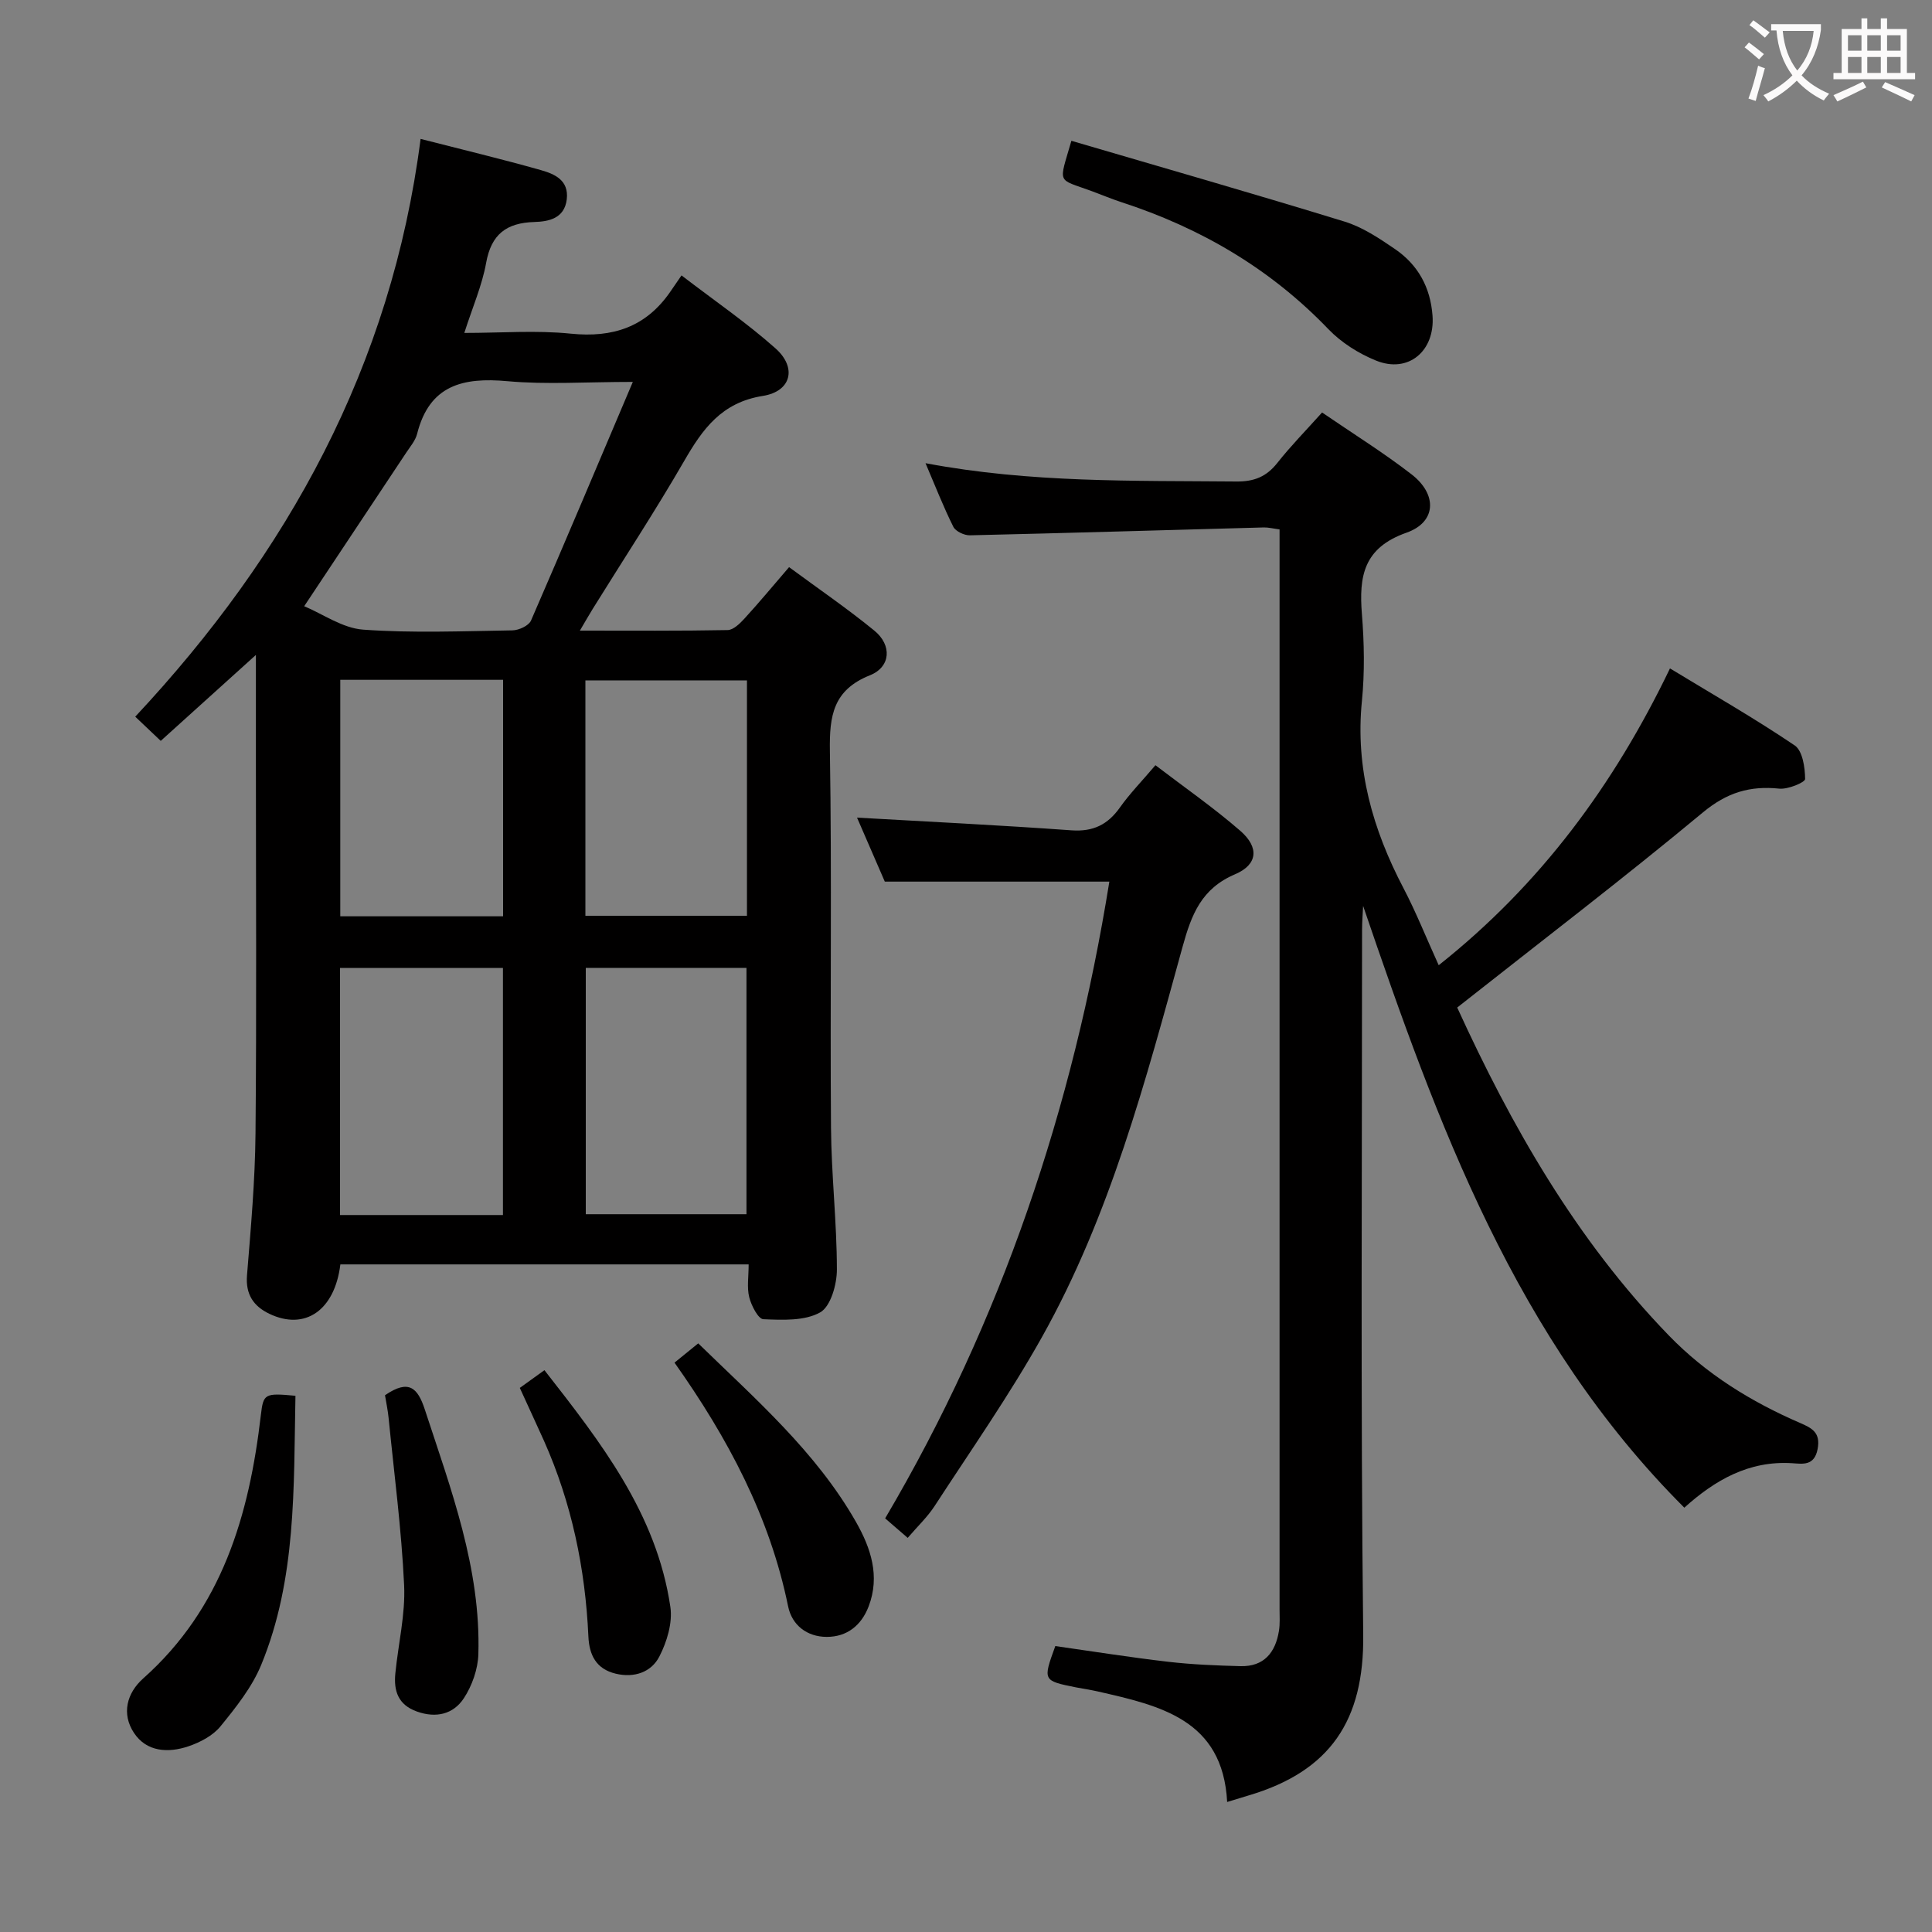 <svg enable-background="new 0 0 400 400" viewBox="0 0 400 400" xmlns="http://www.w3.org/2000/svg"><rect x="0" y="0" width="400" height="400" fill="#808080" stroke="none"/><g fill="#010000"><path d="m87.08 28.76c8.87 2.27 16.92 4.2 24.87 6.45 2.86.81 5.87 2.08 5.39 6.08-.48 3.97-3.79 4.58-6.67 4.67-5.81.17-8.95 2.52-10.02 8.46-.84 4.67-2.8 9.14-4.52 14.51 7.63 0 14.9-.58 22.04.15 8.73.89 15.58-1.39 20.6-8.67.67-.97 1.33-1.94 2.33-3.39 6.99 5.36 13.57 9.86 19.47 15.12 4.46 3.97 3.28 8.89-2.63 9.83-8.53 1.35-12.46 6.83-16.3 13.49-5.99 10.36-12.57 20.38-18.89 30.55-.76 1.22-1.46 2.47-2.69 4.55 10.74 0 20.67.08 30.59-.11 1.19-.02 2.55-1.36 3.5-2.4 3.02-3.3 5.88-6.75 9.22-10.63 6.04 4.46 12.05 8.56 17.66 13.15 3.68 3.01 3.41 7.51-.92 9.24-7.63 3.05-8.4 8.39-8.29 15.64.42 25.99.03 51.99.23 77.98.07 9.81 1.21 19.61 1.22 29.41 0 3.08-1.28 7.65-3.47 8.88-3.22 1.8-7.79 1.57-11.75 1.41-1.07-.04-2.49-2.82-2.93-4.55-.51-2.02-.12-4.27-.12-6.8-28.45 0-56.5 0-84.53 0-1.17 9.54-7.34 13.76-14.72 10.22-3.26-1.57-4.93-4-4.61-7.96.79-9.77 1.67-19.57 1.76-29.36.24-25.66.08-51.32.08-76.99 0-7.09 0-14.18 0-22.09-6.71 6.06-13.05 11.78-19.7 17.79-1.63-1.55-3.16-3-5.28-5.01 31.6-33.8 53.04-72.62 59.08-119.62zm43.94 50.31c-9.71 0-17.9.58-25.97-.15-9.21-.84-16.15.81-18.69 10.9-.35 1.39-1.41 2.62-2.23 3.86-6.87 10.36-13.76 20.71-21.15 31.83 3.84 1.6 7.93 4.54 12.2 4.85 10.26.74 20.6.31 30.91.15 1.33-.02 3.38-.96 3.85-2.03 6.99-16.07 13.78-32.22 21.08-49.41zm-26.89 172.49c0-17.26 0-34.25 0-51.16-11.53 0-22.6 0-33.73 0v51.16zm17.15-.17h33.27c0-17.3 0-34.17 0-51-11.28 0-22.17 0-33.27 0zm-50.83-110.64v48.96h33.71c0-16.5 0-32.7 0-48.96-11.53 0-22.61 0-33.71 0zm50.75 48.85h33.45c0-16.48 0-32.55 0-48.73-11.3 0-22.31 0-33.45 0z"/><path d="m301.7 208.6c11.16 24.42 24.57 48.03 43.81 67.89 7.76 8.01 17.05 13.74 27.21 18.13 2.44 1.06 4.24 1.98 3.6 5.38-.67 3.56-3.12 3.08-5.27 2.94-8.96-.56-16 3.5-22.33 9.21-34.94-34.91-51.07-79.39-66.5-124.59-.08 1.66-.22 3.32-.22 4.99.01 48.65-.32 97.31.24 145.96.2 17.63-6.77 28.21-23.77 33.23-1.27.38-2.54.77-4.4 1.34-.9-17.11-13.93-19.95-26.86-22.9-1.45-.33-2.93-.53-4.39-.82-6.93-1.39-6.93-1.4-4.33-8.56 7.75 1.1 15.57 2.35 23.43 3.26 4.94.57 9.94.77 14.92.9 4.85.12 7.23-2.82 7.95-7.29.24-1.47.13-2.99.13-4.49 0-72.81 0-145.63 0-218.44 0-1.63 0-3.26 0-5.13-1.36-.18-2.31-.43-3.25-.41-20.28.55-40.57 1.16-60.85 1.63-1.17.03-2.96-.81-3.44-1.76-2.04-4.08-3.7-8.35-5.76-13.17 21.8 4.11 43.07 3.59 64.32 3.79 3.7.04 6.25-.98 8.52-3.85 2.77-3.51 5.93-6.72 9.26-10.44 6.3 4.32 12.65 8.26 18.53 12.81 5.36 4.15 5.17 9.89-1.06 12.08-8.9 3.14-9.85 9.03-9.22 16.87.48 5.96.59 12.04 0 17.98-1.4 13.94 2.23 26.58 8.61 38.75 2.6 4.97 4.68 10.21 7.29 15.95 21.08-16.72 36.28-37.33 47.88-61.45 8.98 5.45 17.61 10.39 25.82 15.94 1.64 1.11 2.14 4.57 2.16 6.95.01.7-3.55 2.18-5.33 2-6.09-.63-10.85.79-15.83 4.92-16.48 13.69-33.53 26.71-50.87 40.4z"/><path d="m229.68 182.53c-15.59 0-30.85 0-46.49 0-1.92-4.43-4.01-9.25-5.75-13.25 14.7.84 29.56 1.56 44.39 2.63 4.51.32 7.53-1.18 10.06-4.76 2.01-2.84 4.47-5.35 7.33-8.72 5.92 4.53 12.02 8.76 17.58 13.59 3.94 3.43 3.61 6.98-1.08 8.98-6.96 2.96-9.03 8.29-10.89 15.05-7.63 27.68-14.97 55.58-29.15 80.86-6.73 12-14.65 23.32-22.16 34.87-1.51 2.32-3.59 4.28-5.59 6.62-1.66-1.43-3-2.59-4.67-4.04 24.13-40.9 38.88-84.99 46.42-131.83z"/><path d="m221.82 29.15c18.87 5.54 37.77 10.95 56.56 16.73 3.71 1.14 7.17 3.45 10.43 5.68 4.77 3.26 7.35 7.92 7.78 13.82.53 7.28-4.99 12-11.71 9.27-3.6-1.46-7.19-3.73-9.87-6.52-12.04-12.54-26.48-20.96-42.89-26.29-2.05-.67-4.04-1.52-6.06-2.26-7.33-2.7-6.88-1.26-4.24-10.43z"/><path d="m61.17 288.98c-.38 19.06.23 37.92-7.08 55.69-1.91 4.64-5.23 8.81-8.44 12.75-1.57 1.93-4.22 3.32-6.65 4.14-4.16 1.4-8.64 1.18-11.26-2.78-2.61-3.93-1.51-8.23 1.91-11.28 16.36-14.55 21.95-33.82 24.36-54.55.52-4.41.77-4.56 7.16-3.97z"/><path d="m139.65 282.12c1.86-1.51 3.26-2.65 4.91-3.99 11.93 11.62 24.37 22.44 32.64 36.93 3.09 5.42 5.05 11.24 2.64 17.54-1.5 3.91-4.47 6.31-8.68 6.3-4.08-.01-7.19-2.42-7.99-6.32-3.79-18.56-12.45-34.82-23.52-50.46z"/><path d="m107.62 287.35c1.73-1.24 3.19-2.29 5.1-3.67 11.64 14.9 23.22 29.67 26.07 49 .49 3.29-.71 7.25-2.29 10.31-1.66 3.21-5.17 4.45-9.01 3.53-4.08-.97-5.5-3.89-5.67-7.72-.64-14.05-3.46-27.62-9.2-40.51-1.56-3.47-3.17-6.92-5-10.94z"/><path d="m79.71 288.87c4.98-3.43 6.79-1.46 8.24 2.94 5.41 16.53 11.62 32.9 11.09 50.67-.09 3.1-1.3 6.53-3.01 9.13-2.15 3.27-5.69 4.18-9.72 2.74-3.91-1.4-4.81-4.28-4.46-7.88.6-6.1 2.1-12.22 1.82-18.26-.54-11.56-2.07-23.08-3.21-34.61-.16-1.63-.51-3.23-.75-4.73z"/></g><path d="m362.1 8.8c1.1.8 2.1 1.6 3.1 2.4l-1 1.1c-1.3-1.1-2.3-2-3-2.5zm1.9 4.8c.5.2.9.4 1.4.5-.6 2.3-1.3 4.5-1.9 6.8l-1.5-.5c.8-2.1 1.4-4.3 2-6.8zm-1-9.4c1.3.9 2.4 1.8 3.4 2.5l-1 1.1c-1.4-1.2-2.4-2.1-3.2-2.6zm3.7 2.2v-1.4h10.3v1.2c-.5 3.6-1.8 6.8-4 9.4 1.5 1.6 3.4 2.8 5.7 3.8-.3.4-.7.8-1.1 1.4-2.3-1.1-4.1-2.5-5.6-4.1-1.6 1.6-3.6 3.1-5.9 4.3-.3-.5-.7-.9-1-1.3 2.4-1.1 4.4-2.5 6-4.1-1.9-2.5-3-5.6-3.3-9.3h-1.1zm8.8 0h-6.4c.3 3.3 1.3 6 3 8.2 2-2.3 3.1-5.1 3.4-8.2z" fill="#fbfafa"/><path d="m385.3 3.8h1.3v2.2h2.8v-2.2h1.3v2.2h4.1v9.1h1.7v1.3h-16.9v-1.3h1.7v-9.1h4.1v-2.2zm.4 13.1.7 1.2c-1.8.9-3.8 1.9-6 2.9-.2-.4-.5-.8-.8-1.3 2.3-1 4.3-1.9 6.1-2.8zm-3.1-6.4h2.8v-3.2h-2.8zm0 4.6h2.8v-3.3h-2.8zm4-4.6h2.8v-3.2h-2.8zm0 4.6h2.8v-3.3h-2.8zm3.7 1.9c2.1.9 4.1 1.8 6.1 2.7l-.7 1.3c-2.2-1.1-4.2-2-6.1-2.9zm3.2-9.7h-2.8v3.2h2.8zm-2.8 7.8h2.8v-3.3h-2.8z" fill="#fbfafa"/></svg>